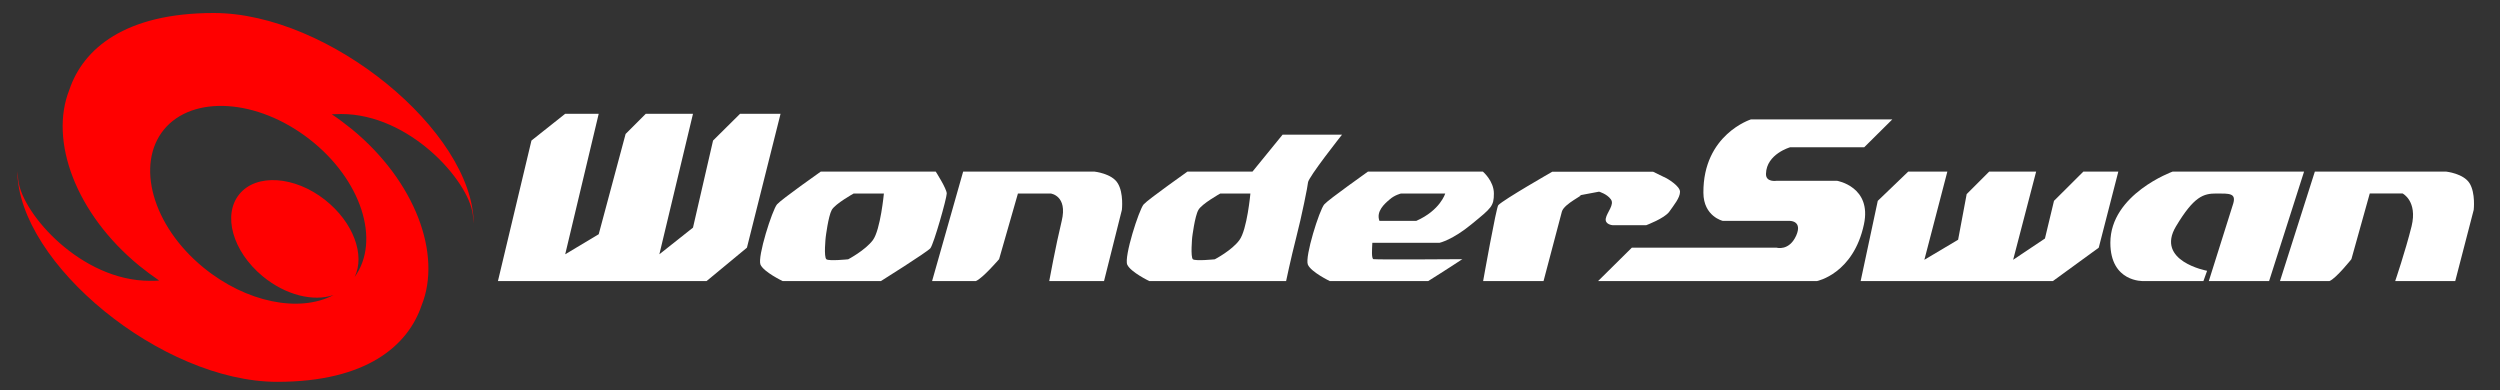 <?xml version="1.0" encoding="UTF-8" standalone="no"?>
<!-- Generator: Adobe Illustrator 13.0.0, SVG Export Plug-In . SVG Version: 6.00 Build 14948)  -->

<svg
   xmlns:dc="http://purl.org/dc/elements/1.1/"
   xmlns:cc="http://creativecommons.org/ns#"
   xmlns:rdf="http://www.w3.org/1999/02/22-rdf-syntax-ns#"
   xmlns:svg="http://www.w3.org/2000/svg"
   xmlns="http://www.w3.org/2000/svg"
   xmlns:sodipodi="http://sodipodi.sourceforge.net/DTD/sodipodi-0.dtd"
   xmlns:inkscape="http://www.inkscape.org/namespaces/inkscape"
   version="1.2"
   id="Ebene_1"
   x="0px"
   y="0px"
   width="576.936"
   height="90.117"
   viewBox="0 0 576.936 90.117"
   xml:space="preserve"
   sodipodi:docname="system.svg"
   inkscape:version="0.92.2 (5c3e80d, 2017-08-06)"><rect x="0" y="0" width="576.936" height="90.117" fill="#333333" stroke="none"/><defs
     id="defs18005" /><sodipodi:namedview
     pagecolor="#ffffff"
     bordercolor="#666666"
     borderopacity="1"
     objecttolerance="10"
     gridtolerance="10"
     guidetolerance="10"
     inkscape:pageopacity="0"
     inkscape:pageshadow="2"
     inkscape:window-width="1920"
     inkscape:window-height="1017"
     id="namedview18003"
     showgrid="false"
     inkscape:pagecheckerboard="true"
     inkscape:zoom="0.5009384"
     inkscape:cx="-56.89322"
     inkscape:cy="42.558498"
     inkscape:window-x="1912"
     inkscape:window-y="-8"
     inkscape:window-maximized="1"
     inkscape:current-layer="Ebene_1" /><g
     id="g17998"
     transform="translate(4,3)"
     style="fill:#ffffff;fill-opacity:1"><polygon
       points="134.167,51.055 140.375,27.912 145.031,23.255 155.926,23.255 148.165,55.682 155.926,49.529 160.555,29.436 166.792,23.255 176.133,23.255 168.372,54.158 159.059,61.863 110.912,61.863 118.646,29.436 126.435,23.255 134.167,23.255 126.435,55.682 "
       id="polygon17978"
       style="fill:#ffffff;fill-opacity:1" /><polygon
       points="447.883,52.324 449.857,41.797 455.052,36.604 465.889,36.604 460.582,56.953 467.921,52.042 470.009,43.35 476.781,36.604 484.854,36.604 480.338,54.158 469.755,61.863 425.39,61.863 429.341,43.35 436.367,36.604 445.398,36.604 440.094,56.953 "
       id="polygon17980"
       style="fill:#ffffff;fill-opacity:1" /><path
       d="m 364.797,61.863 7.789,-7.705 h 33.416 c 0,0 2.877,0.848 4.516,-2.793 1.495,-3.389 -1.41,-3.389 -1.41,-3.389 h -15.522 c 0,0 -4.459,-1.017 -4.486,-6.491 -0.085,-13.461 10.979,-16.934 10.979,-16.934 H 432.7 l -6.489,6.436 h -17.104 c 0,0 -5.447,1.553 -5.562,6.097 -0.084,2.06 2.455,1.637 2.455,1.637 h 13.941 c 0,0 8.07,1.354 6.209,10.047 -2.429,11.431 -10.839,13.095 -10.839,13.095 z"
       id="path17982"
       inkscape:connector-curvature="0"
       style="fill:#ffffff;fill-opacity:1" /><path
       d="m 338.269,61.863 h 13.94 l 4.233,-16.029 c 0.509,-1.863 5.419,-3.979 4.121,-3.754 -1.271,0.226 4.459,-0.848 4.459,-0.848 0,0 1.806,0.508 2.709,1.75 0.933,1.213 -0.903,3.021 -1.157,4.432 -0.254,1.41 1.553,1.552 1.553,1.552 h 7.789 c 0,0 4.178,-1.552 5.307,-3.104 1.103,-1.579 2.482,-3.216 2.482,-4.599 0,-1.383 -3.076,-3.104 -3.076,-3.104 l -3.133,-1.524 h -23.283 c 0,0 -11.146,6.379 -12.443,7.705 -0.455,0.392 -3.501,17.523 -3.501,17.523 z"
       id="path17984"
       inkscape:connector-curvature="0"
       style="fill:#ffffff;fill-opacity:1" /><path
       d="m 175.313,44.168 c -1.072,1.24 -4.571,12.135 -3.81,13.912 0.79,1.723 5.108,3.781 5.108,3.781 h 22.69 c 0,0 10.583,-6.633 11.401,-7.563 0.79,-0.959 3.782,-11.543 3.782,-12.645 0,-1.101 -2.54,-5.052 -2.54,-5.052 h -26.529 c 0.002,0.003 -8.999,6.325 -10.102,7.567 z m 17.696,-2.512 h 6.971 c 0,0 -0.79,8.383 -2.539,10.752 -1.778,2.371 -5.701,4.432 -5.701,4.432 0,0 -4.402,0.452 -5.023,0 -0.649,-0.508 -0.17,-5.053 -0.17,-5.053 0,0 0.593,-4.909 1.411,-6.35 0.791,-1.41 5.051,-3.781 5.051,-3.781 z"
       id="path17986"
       inkscape:connector-curvature="0"
       style="fill:#ffffff;fill-opacity:1" /><path
       d="m 259.924,44.168 c -1.073,1.24 -4.572,12.135 -3.782,13.912 0.79,1.723 5.08,3.781 5.08,3.781 h 31.58 c 0,0 1.045,-5.022 2.344,-10.104 1.24,-4.771 2.709,-12.105 2.709,-12.645 0,-1.129 7.846,-11.033 7.846,-11.033 h -13.717 l -6.94,8.521 h -15.015 c 0.028,0.004 -8.975,6.326 -10.105,7.568 z m 17.695,-2.512 h 6.942 c 0,0 -0.764,8.383 -2.541,10.752 -1.723,2.371 -5.673,4.432 -5.673,4.432 0,0 -4.402,0.452 -5.052,0 -0.593,-0.508 -0.169,-5.053 -0.169,-5.053 0,0 0.593,-4.909 1.439,-6.35 0.792,-1.41 5.054,-3.781 5.054,-3.781 z"
       id="path17988"
       inkscape:connector-curvature="0"
       style="fill:#ffffff;fill-opacity:1" /><path
       d="m 211.101,61.863 7.168,-25.26 h 30.311 c 0,0 4.008,0.424 5.362,2.682 1.411,2.259 0.96,6.152 0.96,6.152 l -4.121,16.426 h -12.644 c 0,0 1.468,-8.043 2.879,-13.887 1.411,-5.842 -2.54,-6.32 -2.54,-6.32 h -7.563 l -4.346,15.154 c 0,0 -3.782,4.402 -5.362,5.053 z"
       id="path17990"
       inkscape:connector-curvature="0"
       style="fill:#ffffff;fill-opacity:1" /><path
       d="m 522.162,61.863 8.044,-25.26 h 30.311 c 0,0 3.979,0.424 5.392,2.682 1.412,2.259 0.96,6.152 0.96,6.152 l -4.263,16.426 H 548.75 c 0,0 2.313,-6.772 3.782,-12.646 1.411,-5.813 -2.062,-7.563 -2.062,-7.563 h -7.592 l -4.233,15.154 c 0,0 -3.498,4.403 -5.051,5.053 h -11.432 z"
       id="path17992"
       inkscape:connector-curvature="0"
       style="fill:#ffffff;fill-opacity:1" /><path
       d="m 301.606,44.168 c -1.102,1.24 -4.543,12.135 -3.78,13.912 0.762,1.723 5.051,3.781 5.051,3.781 h 22.72 c 0,0 4.517,-2.822 7.874,-5.053 0,0 -19.305,0.143 -20.488,0 -0.536,-0.056 -0.339,-2.396 -0.282,-3.779 h 15.521 c 0,0 2.991,-0.649 7.45,-4.348 4.516,-3.695 5.08,-4.093 5.08,-7.028 0,-2.905 -2.541,-5.052 -2.541,-5.052 h -26.527 c 0.055,0.003 -8.975,6.325 -10.078,7.567 z m 17.726,-2.512 h 10.188 c 0,0 -1.129,3.867 -6.688,6.32 h -8.494 c -0.819,-2.199 1.186,-3.949 2.313,-4.91 1.185,-1.072 2.681,-1.41 2.681,-1.41 z"
       id="path17994"
       inkscape:connector-curvature="0"
       style="fill:#ffffff;fill-opacity:1" /><path
       d="m 505.737,61.863 c 0,0 4.29,-13.574 5.646,-17.922 0.677,-2.37 -0.902,-2.285 -3.896,-2.285 -2.994,0 -5.165,0.648 -9.313,7.563 -4.854,8.072 7.168,10.273 7.168,10.273 l -0.848,2.369 H 490.61 c 0,0 -7.593,0.312 -7.593,-8.832 0,-11.232 14.365,-16.427 14.365,-16.427 h 30.338 l -8.07,25.259 h -13.913 z"
       id="path17996"
       inkscape:connector-curvature="0"
       style="fill:#ffffff;fill-opacity:1" /></g><path
     d="m 76.559,26.369 c 0.705,-0.028 1.439,-0.058 2.173,-0.058 15.805,0 29.352,15.324 30.367,23.113 0.112,0.819 0.169,1.553 0.226,2.174 -0.198,-21.278 -33.359,-48.598 -60,-48.598 -20.547,0 -30.141,8.297 -33.303,17.667 -4.741,11.825 1.496,28.646 16.059,40.61 1.552,1.242 3.076,2.398 4.656,3.473 -0.678,0.057 -1.411,0.057 -2.145,0.057 -15.805,0 -29.352,-15.324 -30.367,-23.113 -0.084,-0.819 -0.168,-1.553 -0.225,-2.174 0.197,21.279 33.358,48.598 60,48.598 20.545,0 30.141,-8.324 33.302,-17.666 4.741,-11.798 -1.496,-28.616 -16.059,-40.611 -1.553,-1.243 -3.076,-2.4 -4.684,-3.472 z m -29.663,35.334 c -11.74,-9.625 -15.635,-23.765 -9.06,-31.808 6.632,-8.043 21.59,-7.112 33.612,2.259 11.91,9.256 16.481,23.368 10.386,31.778 2.483,-5.053 -0.282,-12.646 -6.83,-17.81 -7.026,-5.531 -15.86,-6.096 -19.755,-1.326 -3.923,4.771 -1.58,13.181 5.306,18.908 5.334,4.432 11.797,5.981 16.425,4.375 -7.816,4.15 -20.149,1.78 -30.084,-6.376 z"
     id="path18000"
     inkscape:connector-curvature="0"
     style="fill:#ff0000" /></svg>